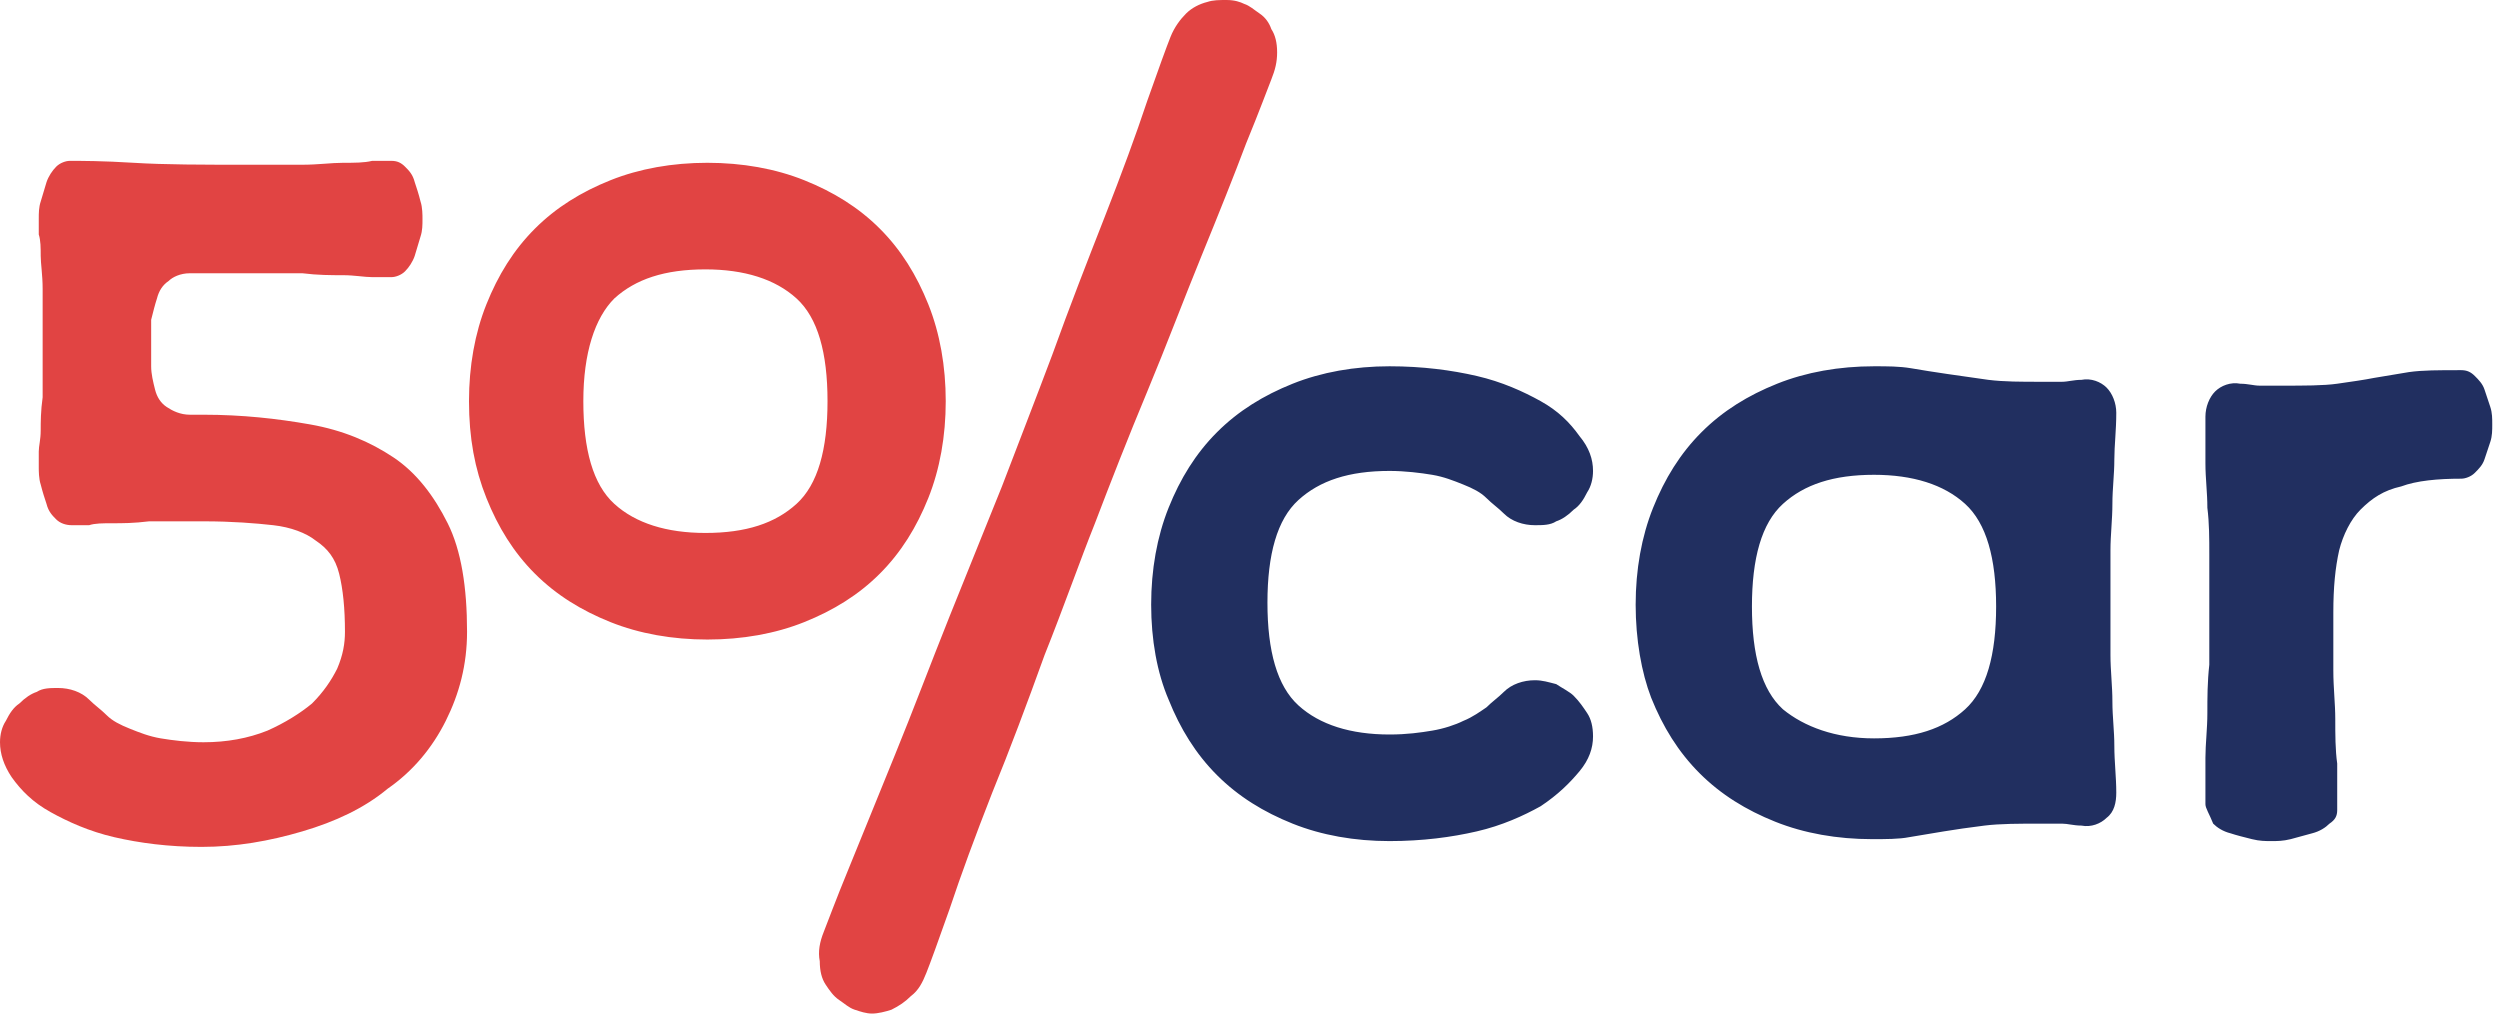 <svg width="129" height="53" fill="none" xmlns="http://www.w3.org/2000/svg"><path d="M0 38.3c0-.4.1-.8.3-1.1.2-.4.4-.7.7-.9.3-.3.6-.5.9-.6.3-.2.7-.2 1.1-.2.6 0 1.2.2 1.6.6.3.3.6.5.9.8.3.3.7.5 1.2.7.5.2 1 .4 1.6.5.6.1 1.4.2 2.2.2 1.2 0 2.3-.2 3.3-.6.9-.4 1.7-.9 2.3-1.4.6-.6 1-1.2 1.3-1.8.3-.7.4-1.3.4-1.9 0-1.2-.1-2.2-.3-3-.2-.8-.6-1.3-1.2-1.7-.5-.4-1.3-.7-2.2-.8-.9-.1-2.1-.2-3.6-.2H7.7c-.8.1-1.4.1-1.9.1s-.9 0-1.2.1h-.9c-.3 0-.6-.1-.8-.3-.2-.2-.4-.4-.5-.8-.1-.3-.2-.6-.3-1-.1-.3-.1-.7-.1-.9v-.8c0-.3.1-.6.1-1.1 0-.4 0-1 .1-1.7v-5.6c0-.7-.1-1.3-.1-1.7 0-.4 0-.8-.1-1.1v-.8c0-.3 0-.6.1-.9.1-.3.2-.7.3-1 .1-.3.3-.6.5-.8.2-.2.5-.3.7-.3.6 0 1.7 0 3.3.1 1.6.1 3.6.1 5.8.1h2.9c.8 0 1.5-.1 2.1-.1.6 0 1.1 0 1.5-.1h1c.3 0 .5.1.7.3.2.2.4.4.5.8.1.3.2.6.3 1 .1.3.1.7.1.9 0 .3 0 .6-.1.9-.1.3-.2.7-.3 1-.1.3-.3.6-.5.8-.2.2-.5.3-.7.3h-1c-.4 0-.9-.1-1.5-.1s-1.3 0-2.1-.1H9.8c-.5 0-.9.2-1.1.4-.3.2-.5.5-.6.9-.1.3-.2.7-.3 1.1v2.4c0 .4.1.8.2 1.2.1.4.3.7.6.9.3.2.7.4 1.2.4h.7c2 0 3.8.2 5.5.5 1.7.3 3.1.9 4.3 1.7 1.2.8 2.1 2 2.8 3.4.7 1.4 1 3.3 1 5.6 0 1.7-.4 3.2-1.1 4.6-.7 1.4-1.7 2.6-3 3.5-1.2 1-2.7 1.7-4.4 2.2-1.7.5-3.4.8-5.2.8-1.7 0-3.2-.2-4.5-.5-1.3-.3-2.4-.8-3.3-1.3-.9-.5-1.5-1.1-2-1.8-.4-.6-.6-1.2-.6-1.8zm24.2-17.6c0-1.8.3-3.5.9-5 .6-1.5 1.4-2.8 2.5-3.9s2.4-1.9 3.9-2.5c1.5-.6 3.2-.9 5-.9 1.8 0 3.5.3 5 .9 1.5.6 2.8 1.4 3.9 2.5s1.9 2.4 2.5 3.9c.6 1.5.9 3.2.9 5 0 1.8-.3 3.5-.9 5-.6 1.5-1.4 2.8-2.5 3.9s-2.4 1.9-3.9 2.5c-1.5.6-3.2.9-5 .9-1.8 0-3.5-.3-5-.9-1.5-.6-2.8-1.4-3.9-2.5s-1.9-2.4-2.5-3.9c-.6-1.5-.9-3.1-.9-5zm5.9 0c0 2.5.5 4.3 1.6 5.3s2.7 1.5 4.7 1.5c2.1 0 3.6-.5 4.7-1.5s1.6-2.8 1.6-5.3-.5-4.3-1.6-5.3-2.7-1.5-4.7-1.5c-2.1 0-3.6.5-4.7 1.5-1 1-1.6 2.8-1.6 5.3z" fill="#E14443"/><path d="M59.4 31.2c0-1.8.3-3.5.9-5 .6-1.5 1.4-2.8 2.5-3.9s2.4-1.9 3.9-2.5c1.5-.6 3.2-.9 5-.9 1.7 0 3.2.2 4.5.5 1.3.3 2.4.8 3.3 1.3.9.5 1.5 1.1 2 1.8.5.6.7 1.2.7 1.8 0 .4-.1.8-.3 1.1-.2.4-.4.7-.7.9-.3.3-.6.5-.9.6-.3.2-.7.2-1.1.2-.6 0-1.2-.2-1.6-.6-.3-.3-.6-.5-.9-.8-.3-.3-.7-.5-1.2-.7-.5-.2-1-.4-1.6-.5-.6-.1-1.4-.2-2.2-.2-2.1 0-3.6.5-4.7 1.5s-1.6 2.8-1.6 5.3.5 4.3 1.6 5.3 2.7 1.5 4.7 1.5c.9 0 1.6-.1 2.2-.2.6-.1 1.2-.3 1.6-.5.5-.2.9-.5 1.2-.7.3-.3.6-.5.9-.8.4-.4 1-.6 1.6-.6.4 0 .7.1 1.1.2.3.2.7.4.9.6.3.3.5.6.7.9.2.3.3.7.3 1.2 0 .6-.2 1.2-.7 1.8-.5.6-1.1 1.2-2 1.8-.9.5-2 1-3.3 1.3-1.3.3-2.8.5-4.5.5-1.8 0-3.5-.3-5-.9-1.5-.6-2.8-1.4-3.9-2.5s-1.9-2.4-2.5-3.9c-.6-1.4-.9-3.1-.9-4.9zm25 0c0-1.8.3-3.5.9-5 .6-1.5 1.4-2.8 2.5-3.9s2.4-1.9 3.9-2.5c1.5-.6 3.2-.9 5-.9.7 0 1.3 0 1.9.1.6.1 1.2.2 1.9.3l2.1.3c.8.1 1.7.1 2.7.1h1.1c.3 0 .6-.1 1-.1.5-.1 1 .1 1.3.4.3.3.5.8.5 1.3 0 .9-.1 1.7-.1 2.4 0 .8-.1 1.5-.1 2.3 0 .8-.1 1.6-.1 2.4v5.4c0 .8.1 1.6.1 2.4 0 .8.1 1.5.1 2.3 0 .8.1 1.6.1 2.4 0 .5-.1 1-.5 1.3-.3.3-.8.5-1.3.4-.4 0-.7-.1-1-.1h-1.1c-1.1 0-2.1 0-2.9.1-.8.1-1.5.2-2.1.3l-1.8.3c-.5.1-1.2.1-1.9.1-1.8 0-3.5-.3-5-.9-1.5-.6-2.8-1.4-3.9-2.5s-1.9-2.4-2.5-3.9c-.5-1.3-.8-3-.8-4.8zm12.3 6.9c2.1 0 3.6-.5 4.7-1.5s1.6-2.8 1.6-5.3-.5-4.3-1.6-5.3-2.7-1.5-4.7-1.5c-2.1 0-3.6.5-4.7 1.5s-1.6 2.8-1.6 5.3.5 4.3 1.6 5.3c1.1.9 2.7 1.5 4.7 1.5zm17.1 3.4v-2.4c0-.7.1-1.5.1-2.3 0-.8 0-1.6.1-2.5v-5.7c0-.8 0-1.6-.1-2.4 0-.8-.1-1.5-.1-2.3v-2.4c0-.5.2-1 .5-1.3.3-.3.8-.5 1.3-.4.4 0 .7.1 1 .1h1.1c1.2 0 2.2 0 2.9-.1.7-.1 1.4-.2 1.9-.3l1.8-.3c.7-.1 1.5-.1 2.7-.1.3 0 .5.1.7.3.2.2.4.4.5.7l.3.9c.1.3.1.6.1.9 0 .3 0 .6-.1.9l-.3.9c-.1.3-.3.5-.5.7-.2.2-.5.3-.7.3-1.2 0-2.3.1-3.1.4-.9.2-1.5.6-2.1 1.2-.5.5-.9 1.3-1.1 2.1-.2.9-.3 1.9-.3 3.2v3c0 .9.1 1.7.1 2.5s0 1.6.1 2.3v2.4c0 .3-.1.5-.4.7-.2.2-.5.4-.9.5-.4.1-.7.2-1.1.3-.4.1-.7.1-1 .1-.3 0-.6 0-1-.1s-.8-.2-1.1-.3c-.4-.1-.7-.3-.9-.5-.2-.5-.4-.8-.4-1z" fill="#212F60"/><path d="M42.5 48.1c.2-.5.6-1.6 1.3-3.3.7-1.7 1.5-3.7 2.4-5.9.9-2.2 1.8-4.6 2.8-7.1 1-2.5 1.9-4.7 2.7-6.7.8-2.1 1.7-4.4 2.6-6.8.9-2.5 1.8-4.8 2.7-7.1.9-2.3 1.6-4.2 2.2-6 .6-1.7 1-2.8 1.2-3.3.2-.5.5-.9.8-1.2.3-.3.7-.5 1.1-.6.3-.1.6-.1 1-.1s.7.1.9.2c.3.1.5.3.8.5.3.2.5.5.6.8.2.3.3.7.3 1.2s-.1.9-.3 1.4c-.2.5-.6 1.6-1.3 3.3-.6 1.6-1.4 3.6-2.3 5.8-.9 2.2-1.8 4.6-2.8 7-1 2.4-1.9 4.7-2.7 6.8-.8 2-1.6 4.3-2.6 6.8-.9 2.5-1.8 4.9-2.7 7.1-.9 2.3-1.6 4.2-2.2 6-.6 1.7-1 2.8-1.2 3.3-.2.5-.4.9-.8 1.2-.3.3-.6.5-1 .7-.3.1-.7.2-1 .2-.3 0-.6-.1-.9-.2-.3-.1-.5-.3-.8-.5-.3-.2-.5-.5-.7-.8-.2-.3-.3-.7-.3-1.2-.1-.5 0-1 .2-1.5z" fill="#E14443"/></svg>